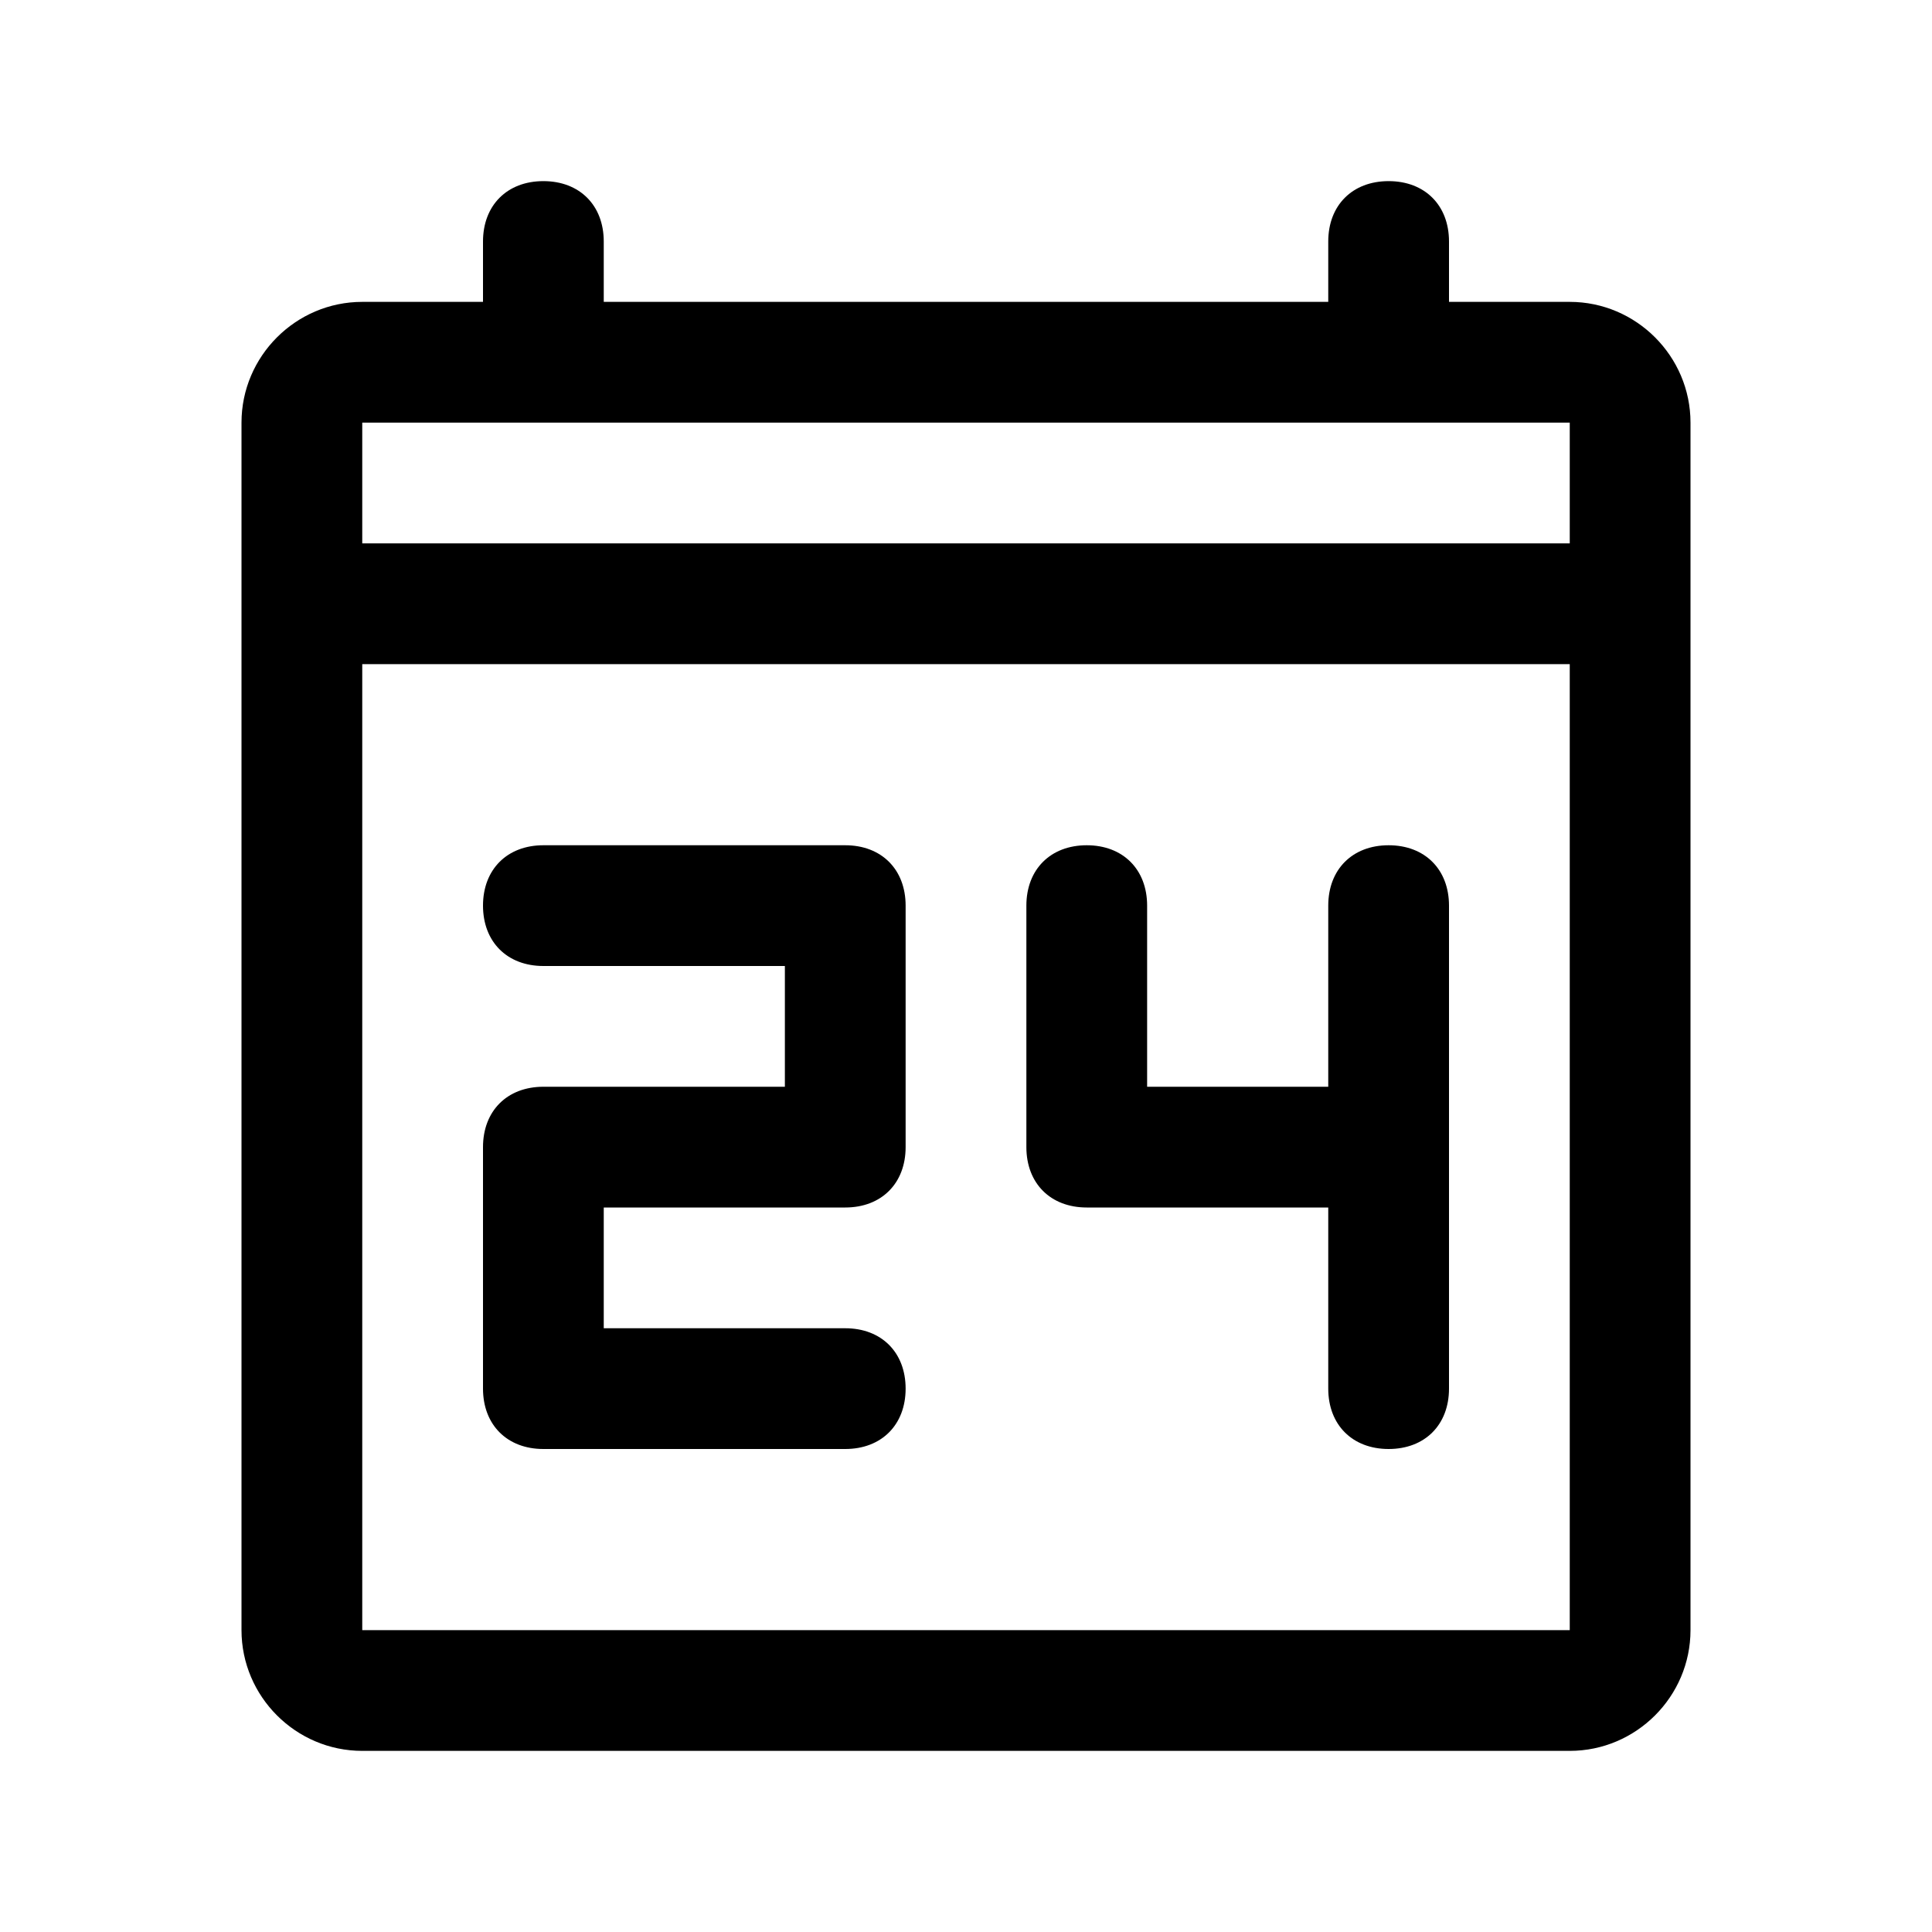 <?xml version="1.0" encoding="utf-8"?>
<!-- Generator: Adobe Illustrator 19.0.0, SVG Export Plug-In . SVG Version: 6.00 Build 0)  -->
<svg version="1.1" id="图层_1" xmlns="http://www.w3.org/2000/svg" xmlns:xlink="http://www.w3.org/1999/xlink" x="0px" y="0px"
	 viewBox="0 0 32 32" style="enable-background:new 0 0 32 32;" xml:space="preserve">
<g id="XMLID_1_">
	<path id="XMLID_6_" d="M26,5h-2V4c0-0.6-0.4-1-1-1s-1,0.4-1,1v1H10V4c0-0.6-0.4-1-1-1S8,3.4,8,4v1H6C4.9,5,4,5.9,4,7v20
		c0,1.1,0.9,2,2,2h20c1.1,0,2-0.9,2-2V7C28,5.9,27.1,5,26,5z M26,7v2H6V7H26z M26,27H6V11h20V27z"/>
	<path id="XMLID_5_" d="M9,18c-0.6,0-1,0.4-1,1v4c0,0.6,0.4,1,1,1h5c0.6,0,1-0.4,1-1s-0.4-1-1-1h-4v-2h4c0.6,0,1-0.4,1-1v-4
		c0-0.6-0.4-1-1-1H9c-0.6,0-1,0.4-1,1s0.4,1,1,1h4v2H9z"/>
	<path id="XMLID_4_" d="M18,20h4v3c0,0.6,0.4,1,1,1s1-0.4,1-1v-8c0-0.6-0.4-1-1-1s-1,0.4-1,1v3h-3v-3c0-0.6-0.4-1-1-1s-1,0.4-1,1v4
		C17,19.6,17.4,20,18,20z"/>
</g>
</svg>
